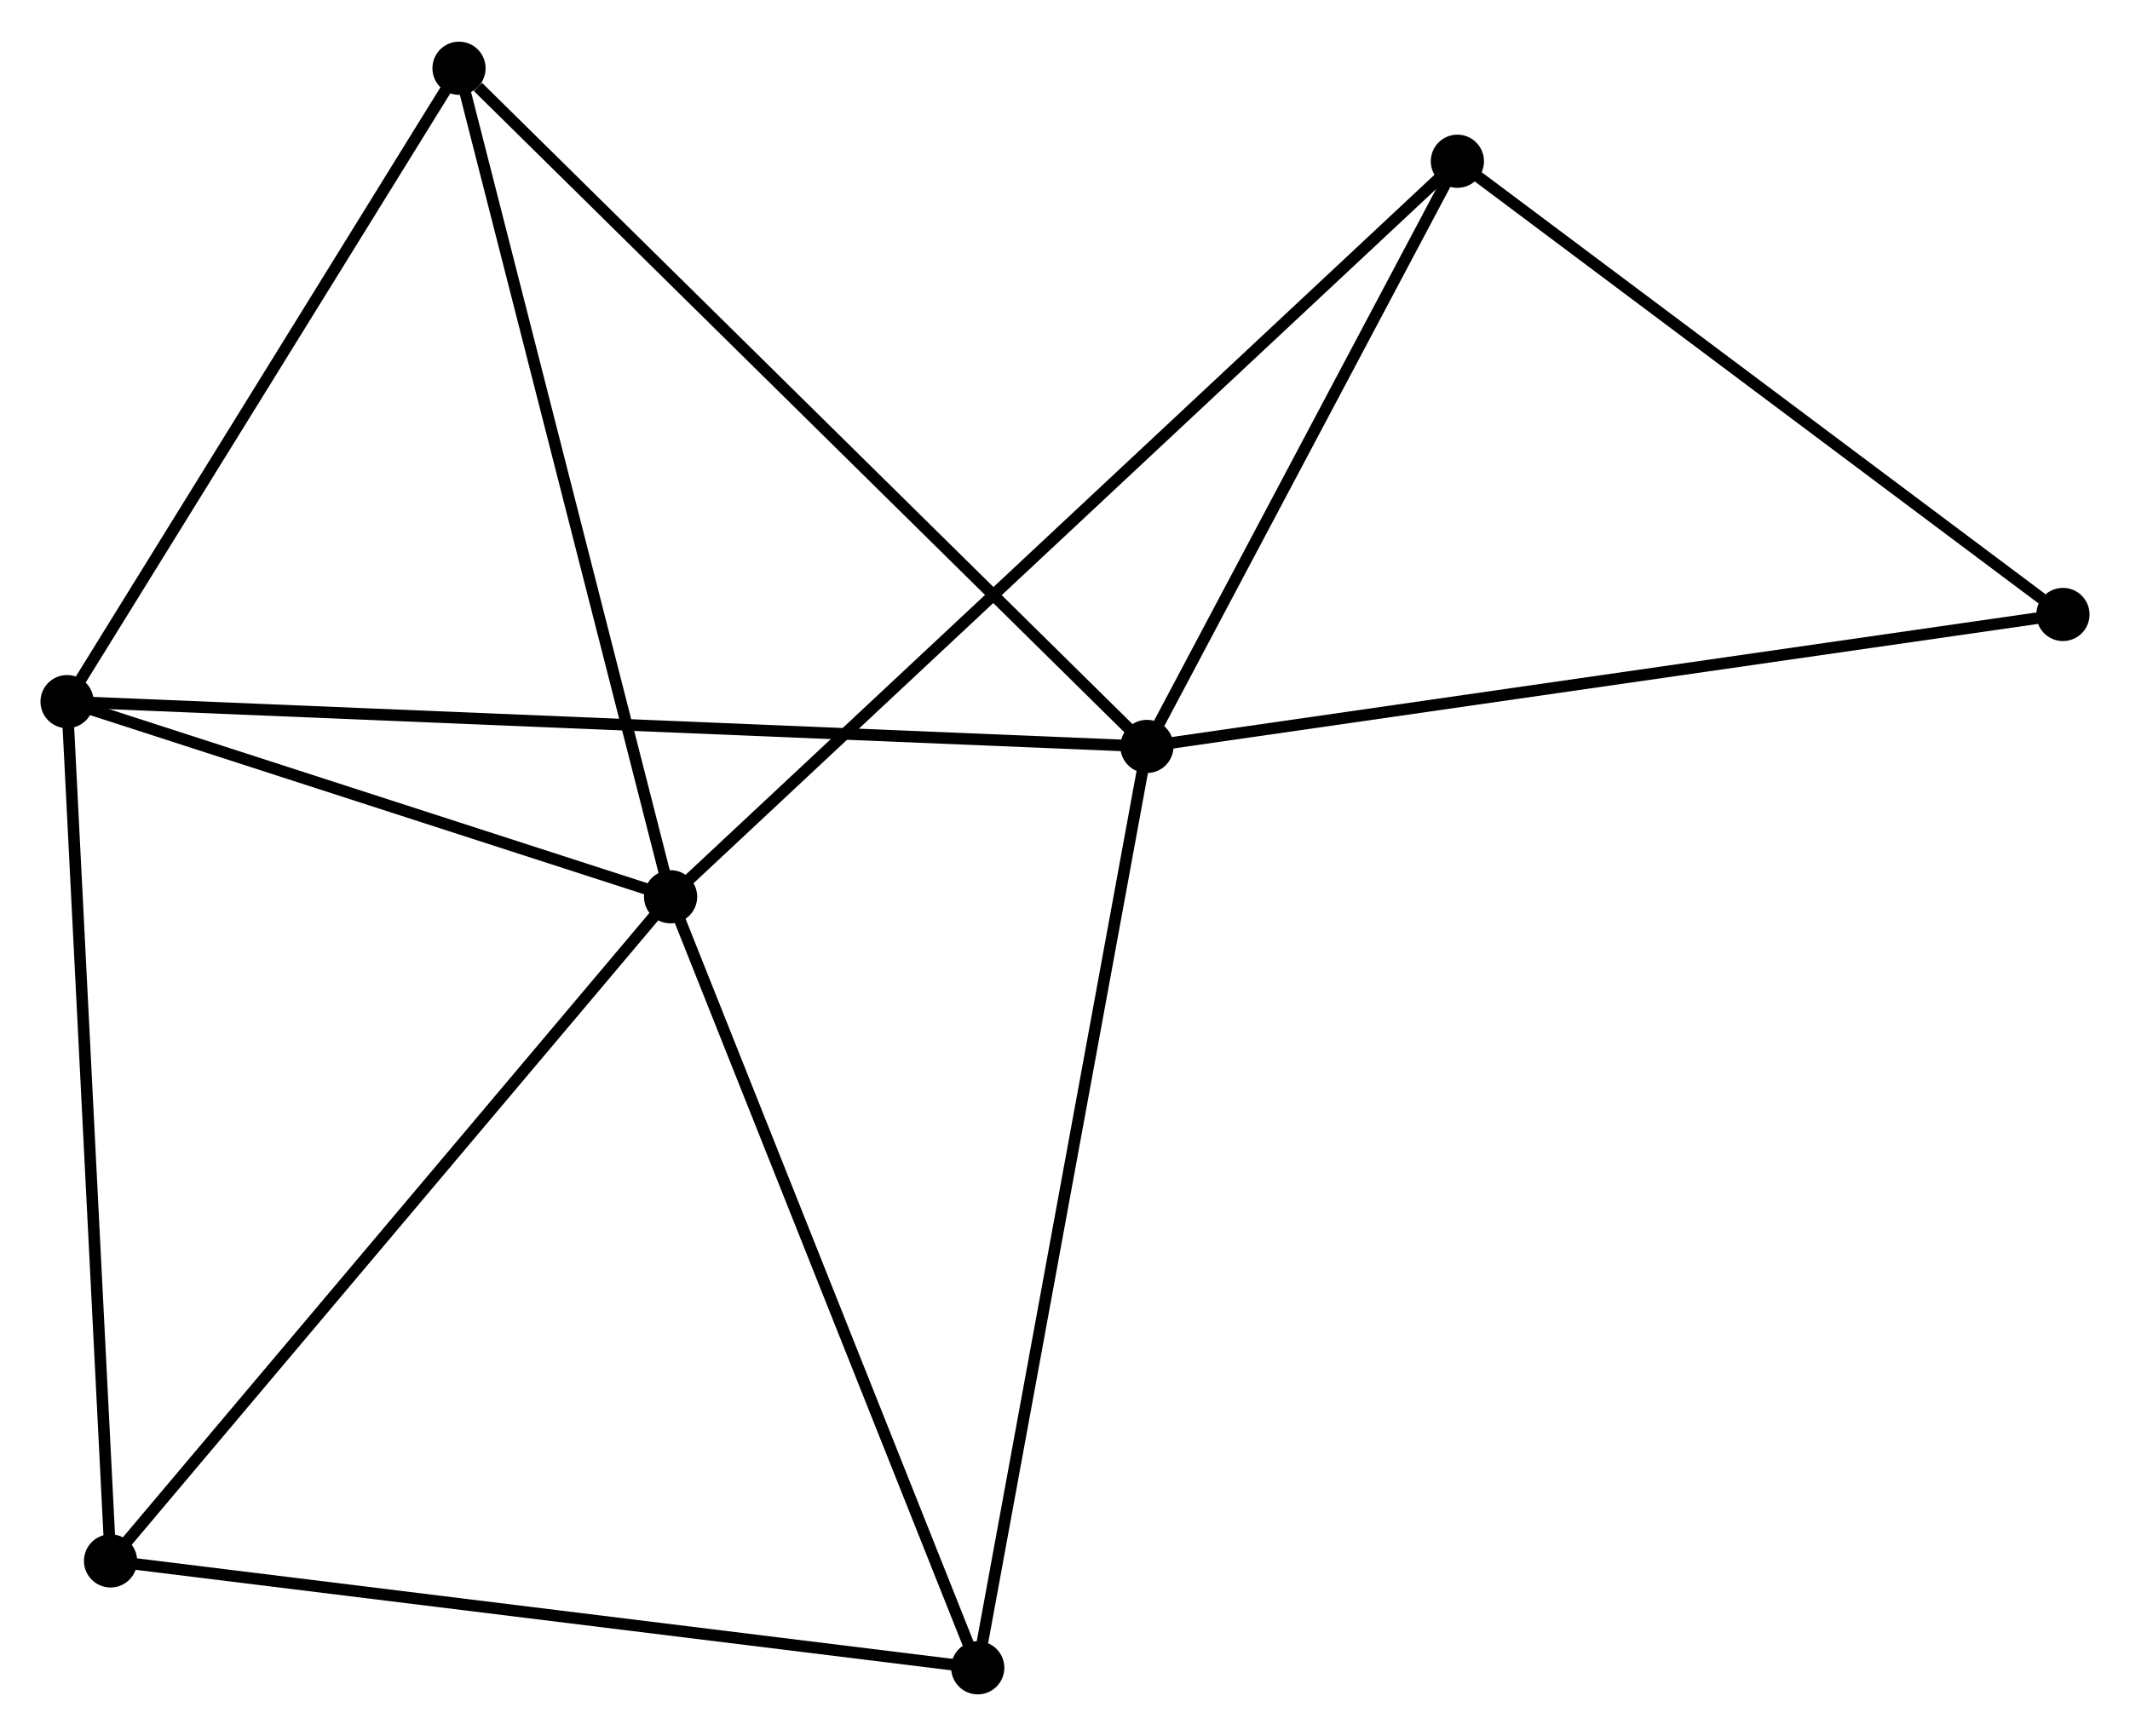<?xml version="1.0" encoding="UTF-8" standalone="no"?>
<!DOCTYPE svg PUBLIC "-//W3C//DTD SVG 1.1//EN"
 "http://www.w3.org/Graphics/SVG/1.1/DTD/svg11.dtd">
<!-- Generated by graphviz version 2.36.0 (20140111.2315)
 -->
<!-- Title: %3 Pages: 1 -->
<svg width="184pt" height="150pt"
 viewBox="0.00 0.00 184.18 149.94" xmlns="http://www.w3.org/2000/svg" xmlns:xlink="http://www.w3.org/1999/xlink">
<g id="graph0" class="graph" transform="scale(1 1) rotate(0) translate(4 145.94)">
<title>%3</title>
<!-- 0 -->
<g id="node1" class="node"><title>0</title>
<ellipse fill="black" stroke="black" cx="53.985" cy="-68.483" rx="1.8" ry="1.8"/>
</g>
<!-- 2 -->
<g id="node2" class="node"><title>2</title>
<ellipse fill="black" stroke="black" cx="1.8" cy="-85.361" rx="1.8" ry="1.8"/>
</g>
<!-- 0&#45;&#45;2 -->
<g id="edge1" class="edge"><title>0&#45;&#45;2</title>
<path fill="none" stroke="black" d="M52.249,-69.044C44.326,-71.607 11.643,-82.177 3.596,-84.78"/>
</g>
<!-- 3 -->
<g id="node3" class="node"><title>3</title>
<ellipse fill="black" stroke="black" cx="5.559" cy="-11.043" rx="1.8" ry="1.8"/>
</g>
<!-- 0&#45;&#45;3 -->
<g id="edge2" class="edge"><title>0&#45;&#45;3</title>
<path fill="none" stroke="black" d="M52.788,-67.063C46.147,-59.185 13.872,-20.904 6.892,-12.624"/>
</g>
<!-- 4 -->
<g id="node4" class="node"><title>4</title>
<ellipse fill="black" stroke="black" cx="35.691" cy="-140.14" rx="1.8" ry="1.8"/>
</g>
<!-- 0&#45;&#45;4 -->
<g id="edge3" class="edge"><title>0&#45;&#45;4</title>
<path fill="none" stroke="black" d="M53.533,-70.254C51.024,-80.082 38.832,-127.838 36.195,-138.167"/>
</g>
<!-- 5 -->
<g id="node5" class="node"><title>5</title>
<ellipse fill="black" stroke="black" cx="80.545" cy="-1.8" rx="1.8" ry="1.8"/>
</g>
<!-- 0&#45;&#45;5 -->
<g id="edge4" class="edge"><title>0&#45;&#45;5</title>
<path fill="none" stroke="black" d="M54.752,-66.559C58.63,-56.822 76.06,-13.061 79.826,-3.605"/>
</g>
<!-- 6 -->
<g id="node6" class="node"><title>6</title>
<ellipse fill="black" stroke="black" cx="122.02" cy="-132.097" rx="1.8" ry="1.8"/>
</g>
<!-- 0&#45;&#45;6 -->
<g id="edge5" class="edge"><title>0&#45;&#45;6</title>
<path fill="none" stroke="black" d="M55.406,-69.811C64.26,-78.09 111.776,-122.518 120.607,-130.776"/>
</g>
<!-- 2&#45;&#45;3 -->
<g id="edge11" class="edge"><title>2&#45;&#45;3</title>
<path fill="none" stroke="black" d="M1.893,-83.523C2.408,-73.331 4.913,-23.801 5.455,-13.088"/>
</g>
<!-- 2&#45;&#45;4 -->
<g id="edge12" class="edge"><title>2&#45;&#45;4</title>
<path fill="none" stroke="black" d="M2.928,-87.183C8.073,-95.5 29.299,-129.807 34.525,-138.254"/>
</g>
<!-- 3&#45;&#45;5 -->
<g id="edge13" class="edge"><title>3&#45;&#45;5</title>
<path fill="none" stroke="black" d="M7.412,-10.814C17.787,-9.535 68.552,-3.278 78.757,-2.02"/>
</g>
<!-- 7 -->
<g id="node8" class="node"><title>7</title>
<ellipse fill="black" stroke="black" cx="174.382" cy="-92.899" rx="1.8" ry="1.8"/>
</g>
<!-- 6&#45;&#45;7 -->
<g id="edge14" class="edge"><title>6&#45;&#45;7</title>
<path fill="none" stroke="black" d="M123.763,-130.793C131.713,-124.842 164.506,-100.293 172.58,-94.248"/>
</g>
<!-- 1 -->
<g id="node7" class="node"><title>1</title>
<ellipse fill="black" stroke="black" cx="95.175" cy="-81.485" rx="1.8" ry="1.8"/>
</g>
<!-- 1&#45;&#45;2 -->
<g id="edge6" class="edge"><title>1&#45;&#45;2</title>
<path fill="none" stroke="black" d="M93.225,-81.566C81.073,-82.07 15.86,-84.777 3.74,-85.28"/>
</g>
<!-- 1&#45;&#45;4 -->
<g id="edge7" class="edge"><title>1&#45;&#45;4</title>
<path fill="none" stroke="black" d="M93.705,-82.935C85.547,-90.98 45.903,-130.07 37.329,-138.525"/>
</g>
<!-- 1&#45;&#45;5 -->
<g id="edge8" class="edge"><title>1&#45;&#45;5</title>
<path fill="none" stroke="black" d="M94.814,-79.516C92.79,-68.491 82.885,-14.545 80.894,-3.701"/>
</g>
<!-- 1&#45;&#45;6 -->
<g id="edge9" class="edge"><title>1&#45;&#45;6</title>
<path fill="none" stroke="black" d="M96.069,-83.169C100.144,-90.853 116.957,-122.551 121.096,-130.355"/>
</g>
<!-- 1&#45;&#45;7 -->
<g id="edge10" class="edge"><title>1&#45;&#45;7</title>
<path fill="none" stroke="black" d="M97.133,-81.767C108.092,-83.347 161.714,-91.073 172.493,-92.627"/>
</g>
</g>
</svg>
